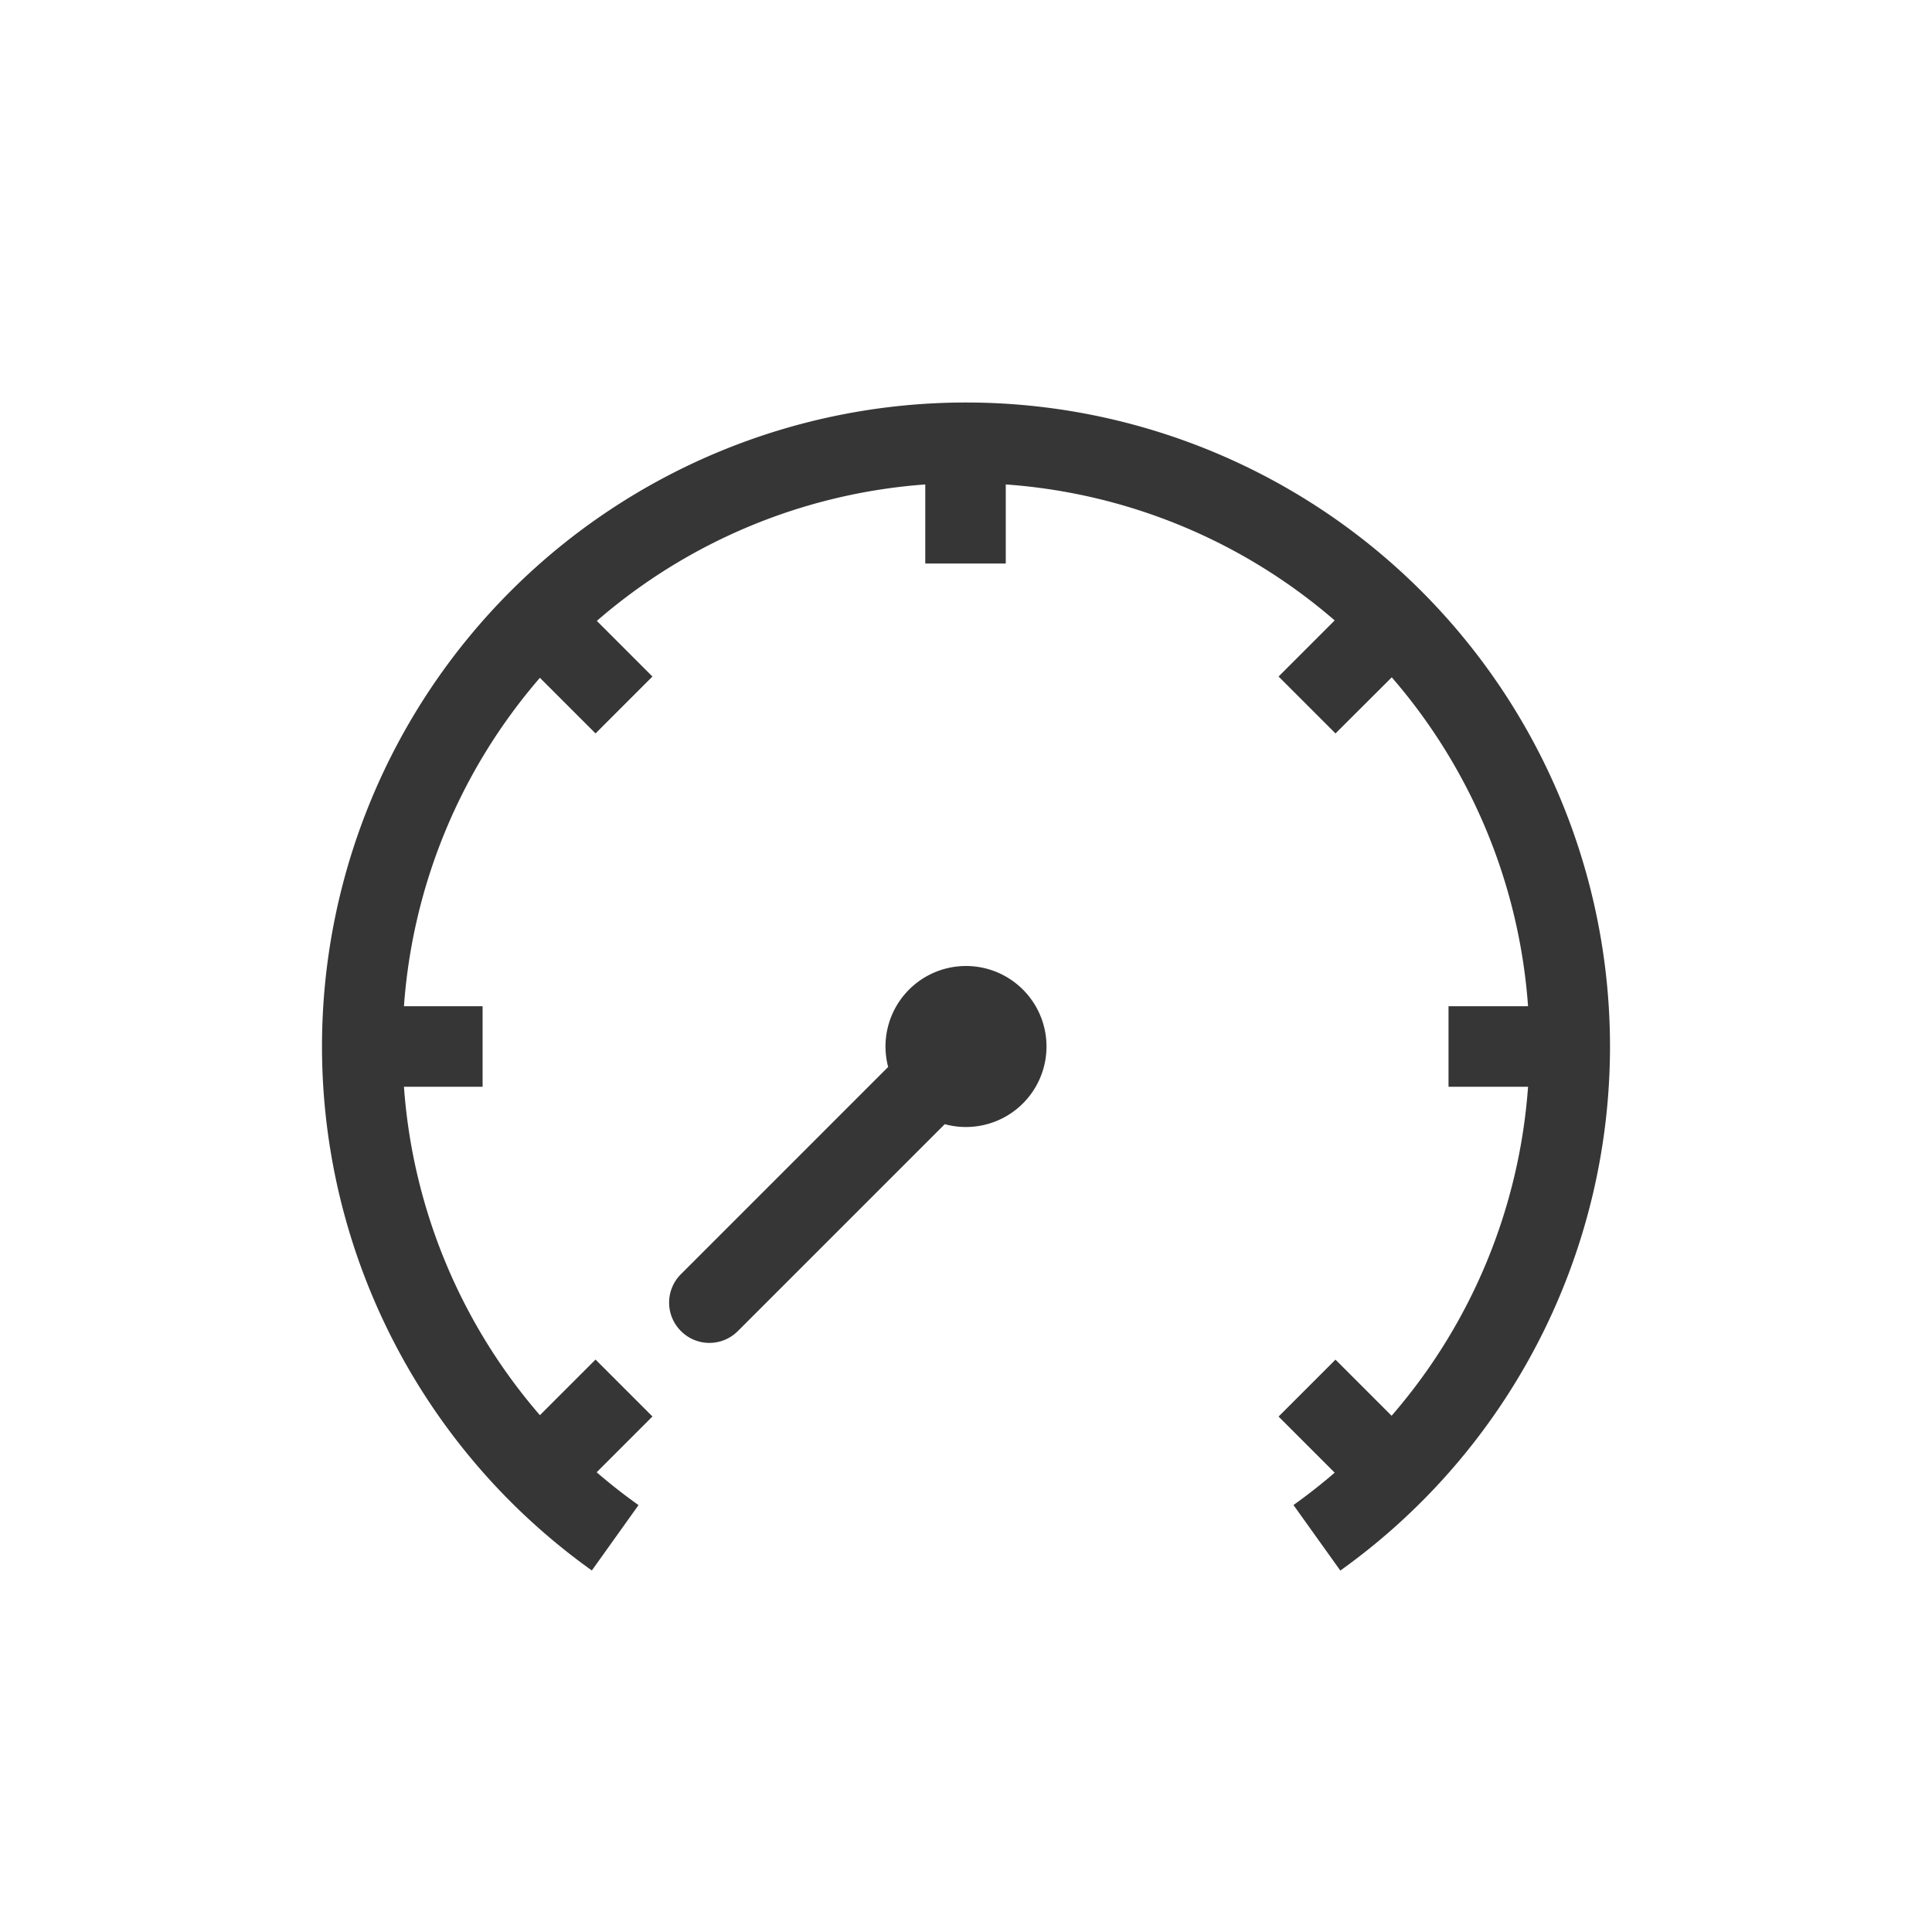 <?xml version="1.0" encoding="UTF-8" standalone="no"?>
<svg
   width="24"
   height="24"
   version="1.1"
   id="svg8"
   sodipodi:docname="power-profile-power-saver-symbolic.svg"
   inkscape:version="1.4.2 (ebf0e940d0, 2025-05-08)"
   xmlns:inkscape="http://www.inkscape.org/namespaces/inkscape"
   xmlns:sodipodi="http://sodipodi.sourceforge.net/DTD/sodipodi-0.dtd"
   xmlns="http://www.w3.org/2000/svg"
   xmlns:svg="http://www.w3.org/2000/svg">
  <defs
     id="defs8">
    <style
       id="current-color-scheme"
       type="text/css">
        .ColorScheme-Text { color:#363636; }
        .ColorScheme-NeutralText { color:#f67400; }
        .ColorScheme-PositiveText { color:#37c837; }
        .ColorScheme-NegativeText { color:#f44336; }
        .ColorScheme-Highlight { color:#3daee9; }
     </style>
  </defs>
  <sodipodi:namedview
     id="namedview8"
     pagecolor="#ffffff"
     bordercolor="#000000"
     borderopacity="0.25"
     inkscape:showpageshadow="2"
     inkscape:pageopacity="0.0"
     inkscape:pagecheckerboard="0"
     inkscape:deskcolor="#d1d1d1"
     inkscape:zoom="33.125"
     inkscape:cx="12"
     inkscape:cy="12"
     inkscape:window-width="1920"
     inkscape:window-height="1010"
     inkscape:window-x="0"
     inkscape:window-y="0"
     inkscape:window-maximized="1"
     inkscape:current-layer="svg8" />
  <path
     id="path1"
     style="fill:currentColor"
     class="ColorScheme-Text"
     d="m 12,5 a 8,8 0 0 1 8,8 8,8 0 0 1 -3.35,6.51 l -0.582,-0.814 a 7,7 0 0 0 0.512,-0.402 l -0.697,-0.697 0.707,-0.707 0.697,0.697 A 7,7 0 0 0 18.982,13.5 h -0.988 v -1 h 0.988 A 7,7 0 0 0 17.289,8.414 L 16.59,9.111 15.883,8.404 16.58,7.707 A 7,7 0 0 0 12.494,6.018 V 7 h -1 V 6.018 A 7,7 0 0 0 7.414,7.713 L 8.105,8.404 7.398,9.111 6.707,8.42 A 7,7 0 0 0 5.018,12.5 h 0.977 v 1 H 5.018 a 7,7 0 0 0 1.689,4.08 l 0.691,-0.691 0.707,0.707 -0.693,0.693 a 7,7 0 0 0 0.52,0.408 l -0.58,0.812 A 8,8 0 0 1 4,13 8,8 0 0 1 12,5 Z" />
  <path
     id="circle1"
     style="fill:currentColor"
     class="ColorScheme-Text"
     d="m 12,12 a 1,1 0 0 1 1,1 1,1 0 0 1 -1,1 1,1 0 0 1 -0.264,-0.035 l -2.57,2.57 c -0.196,0.196 -0.511,0.196 -0.707,0 -0.196,-0.196 -0.196,-0.511 0,-0.707 l 2.574,-2.574 A 1,1 0 0 1 11,13 1,1 0 0 1 12,12 Z" />
</svg>
